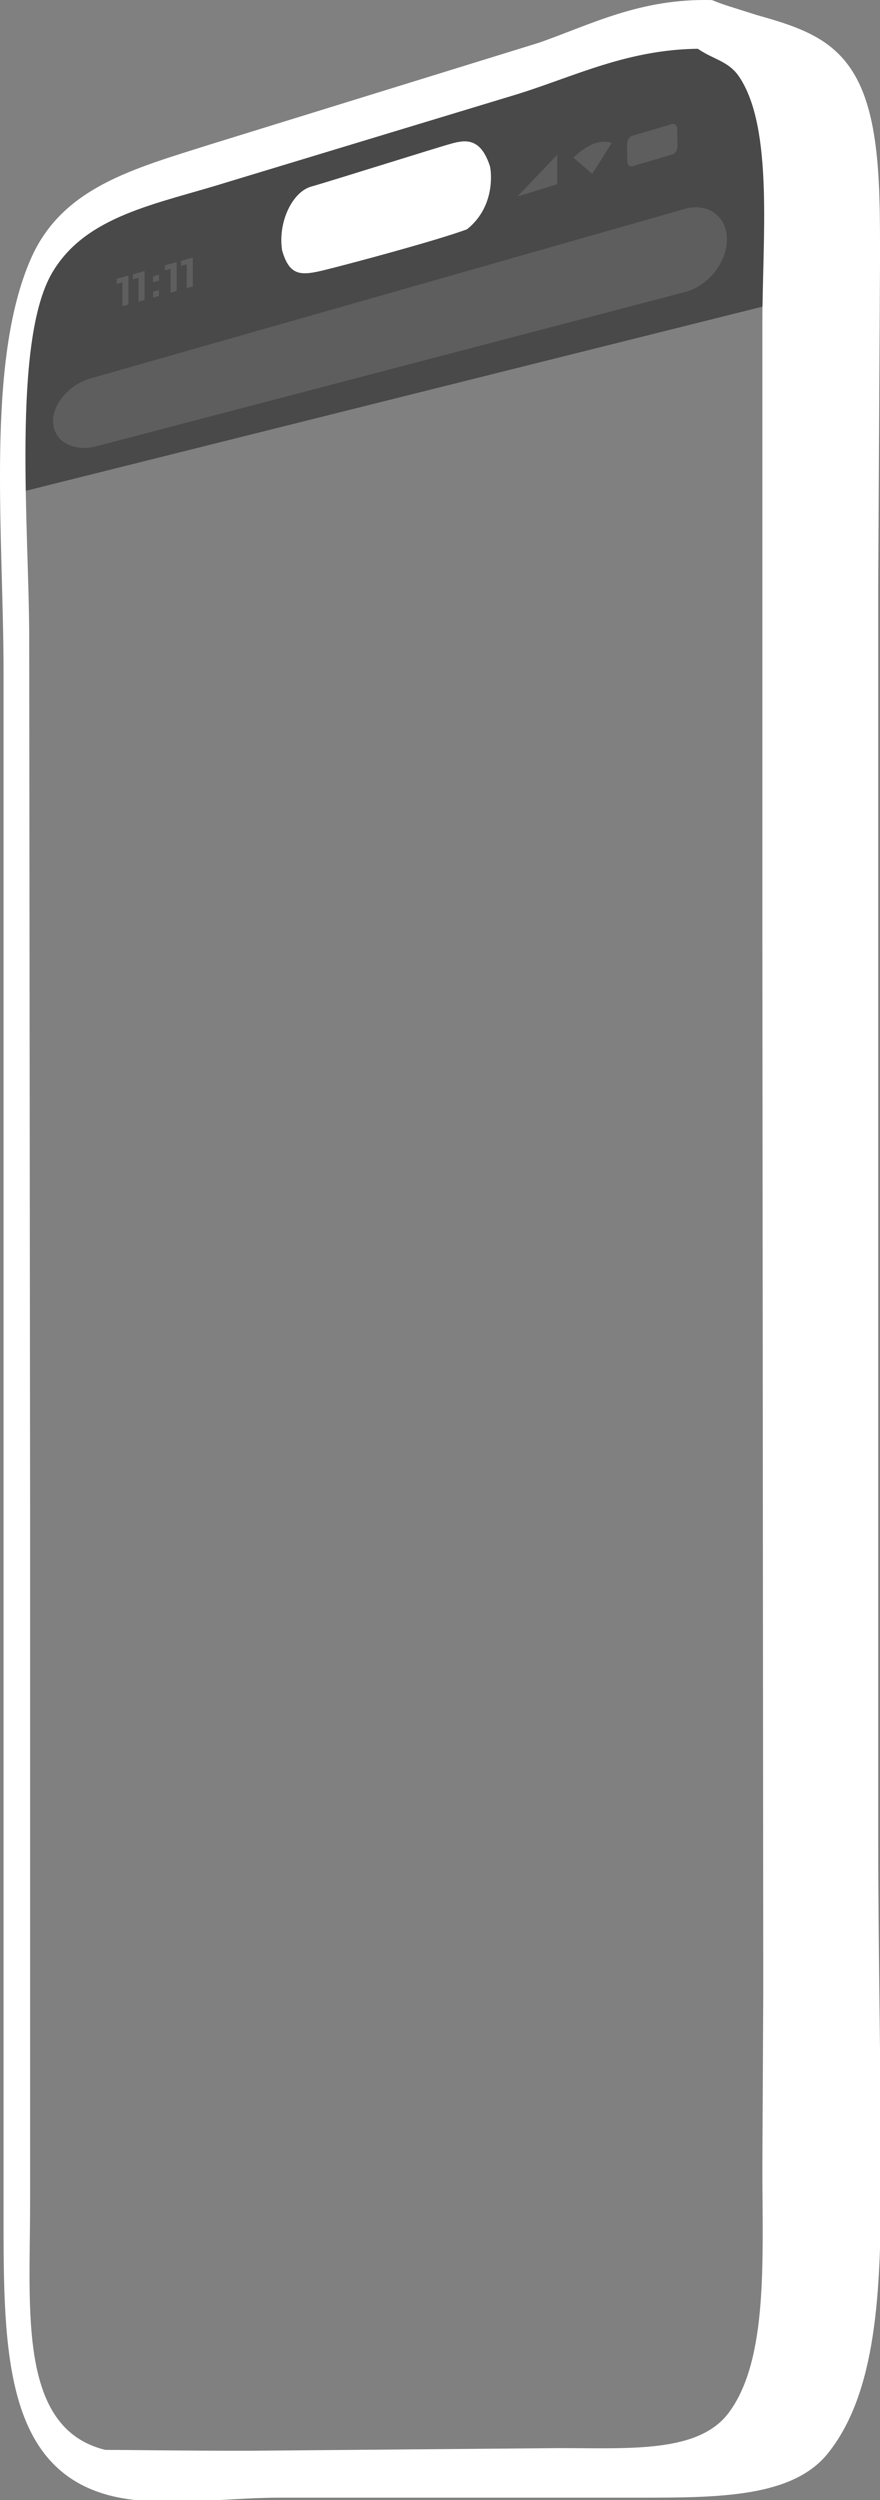 <svg xmlns="http://www.w3.org/2000/svg" width="995" height="2825" viewBox="0 0 995 2825">
  <rect x="0" y="0" width="995" height="2825" fill="#808080" stroke="none"/>
  <defs>
    <style>
      .cls-1 {
        fill: #494949;
      }

      .cls-1, .cls-2, .cls-3 {
        fill-rule: evenodd;
      }

      .cls-2 {
        fill: #fff;
      }

      .cls-3 {
        fill: #5e5e5e;
      }
    </style>
  </defs>
  <path id="ui_bg" data-name="ui bg" class="cls-1" d="M871.636,344.128L15.093,558.149s-47.352-352.31,197.932-362.036C251.779,183.642,797.006,24.1,797.006,24.1S917.822,76.946,871.636,344.128Z"/>
  <path id="hw" class="cls-2" d="M805.006,0.094c-80.713-2.063-136.087,27.255-194.994,48L238.024,163.11C149.955,190.943,70.308,212.016,35.03,292.123c-51.528,117.005-31,309.851-31,469.046V2490.34c-0.012,153.6-2.829,296.05,118,329.03,55.607,15.19,131.079,3.01,192.994,3H724.009c89.765,0.01,172.25-.6,211.993-50,55-68.37,60-181.7,60-306.03,0-127.73-3-258.7-3-390.04V658.159q1-180.5,2-361.036c0.006-79.625.973-162.278-29-213.021C942.411,44.164,906,31.026,856,17.1,823.451,6.739,818.709,5.672,805.006.094Zm-16,55.005c18.145,12.561,34.774,13.667,47,32,38.848,58.268,26,183.815,26,278.028V1055.2q0.5,597.495,1,1195.12-0.5,99-1,198.02c0,104.72,6.824,217.91-38,278.02-33.949,45.54-111,40.01-190.994,40.01l-352.989,3c-76.4,0-135.035-1-160.994-1-98.731-24.2-85-156.68-85-279.03V1702.26q-0.5-489.99-1-980.094c0-122.694-19.8-336.067,26-414.042,38.184-65,118.575-77.478,196.994-102.01L586.013,106.1C650.392,85.936,709.446,56.083,789.006,55.1ZM351.02,211.115c24.664-7,145.618-45.2,160-49s32.428-7.415,43,26c1.268,5.077,6.657,44.9-26,71.008-35.957,13.234-134.281,39.451-160.995,46s-39.542,7.122-48-22C313.947,251.4,330.3,217.624,351.02,211.115Z"/>
  <path id="ui" class="cls-3" d="M774.882,235.9L107.045,426.31c-25.966,5.721-47.016,27.926-47.016,49.6s21.05,34.6,47.016,28.877L774.882,329.911c25.956-6.854,47-33.455,47-59.415S800.838,229.047,774.882,235.9Zm-14.989-95.717-45.27,13.342c-3.165.933-5.683,5.1-5.624,9.309l0.267,19.049c0.059,4.209,2.673,6.864,5.838,5.931l45.27-13.342c3.165-.933,5.683-5.1,5.623-9.309l-0.267-19.049C765.671,141.906,763.058,139.251,759.893,140.184Zm-90.248,56.327-21.148-18.3s22.769-24.368,43.077-16.608C691.611,161.615,669.645,196.511,669.645,196.511Zm-84.638,25.5,45.008-13.831V175.014ZM138.4,319.03L132,320.824v-5.755l13.254-3.711v32.727L138.4,346V319.03Zm18.246-5.109-6.406,1.794v-5.754l13.254-3.712v32.727l-6.848,1.917V313.921Zm16.435-1.614,6.627-1.856v6.59l-6.627,1.855v-6.589Zm0,17.395,6.627-1.855v6.589l-6.627,1.856V329.7Zm19.836-25.936-6.406,1.793v-5.754l13.254-3.711V328.82l-6.848,1.917V303.766Zm18.246-5.109-6.406,1.794V294.7l13.254-3.711v32.726l-6.848,1.918V298.657Z"/>
</svg>
